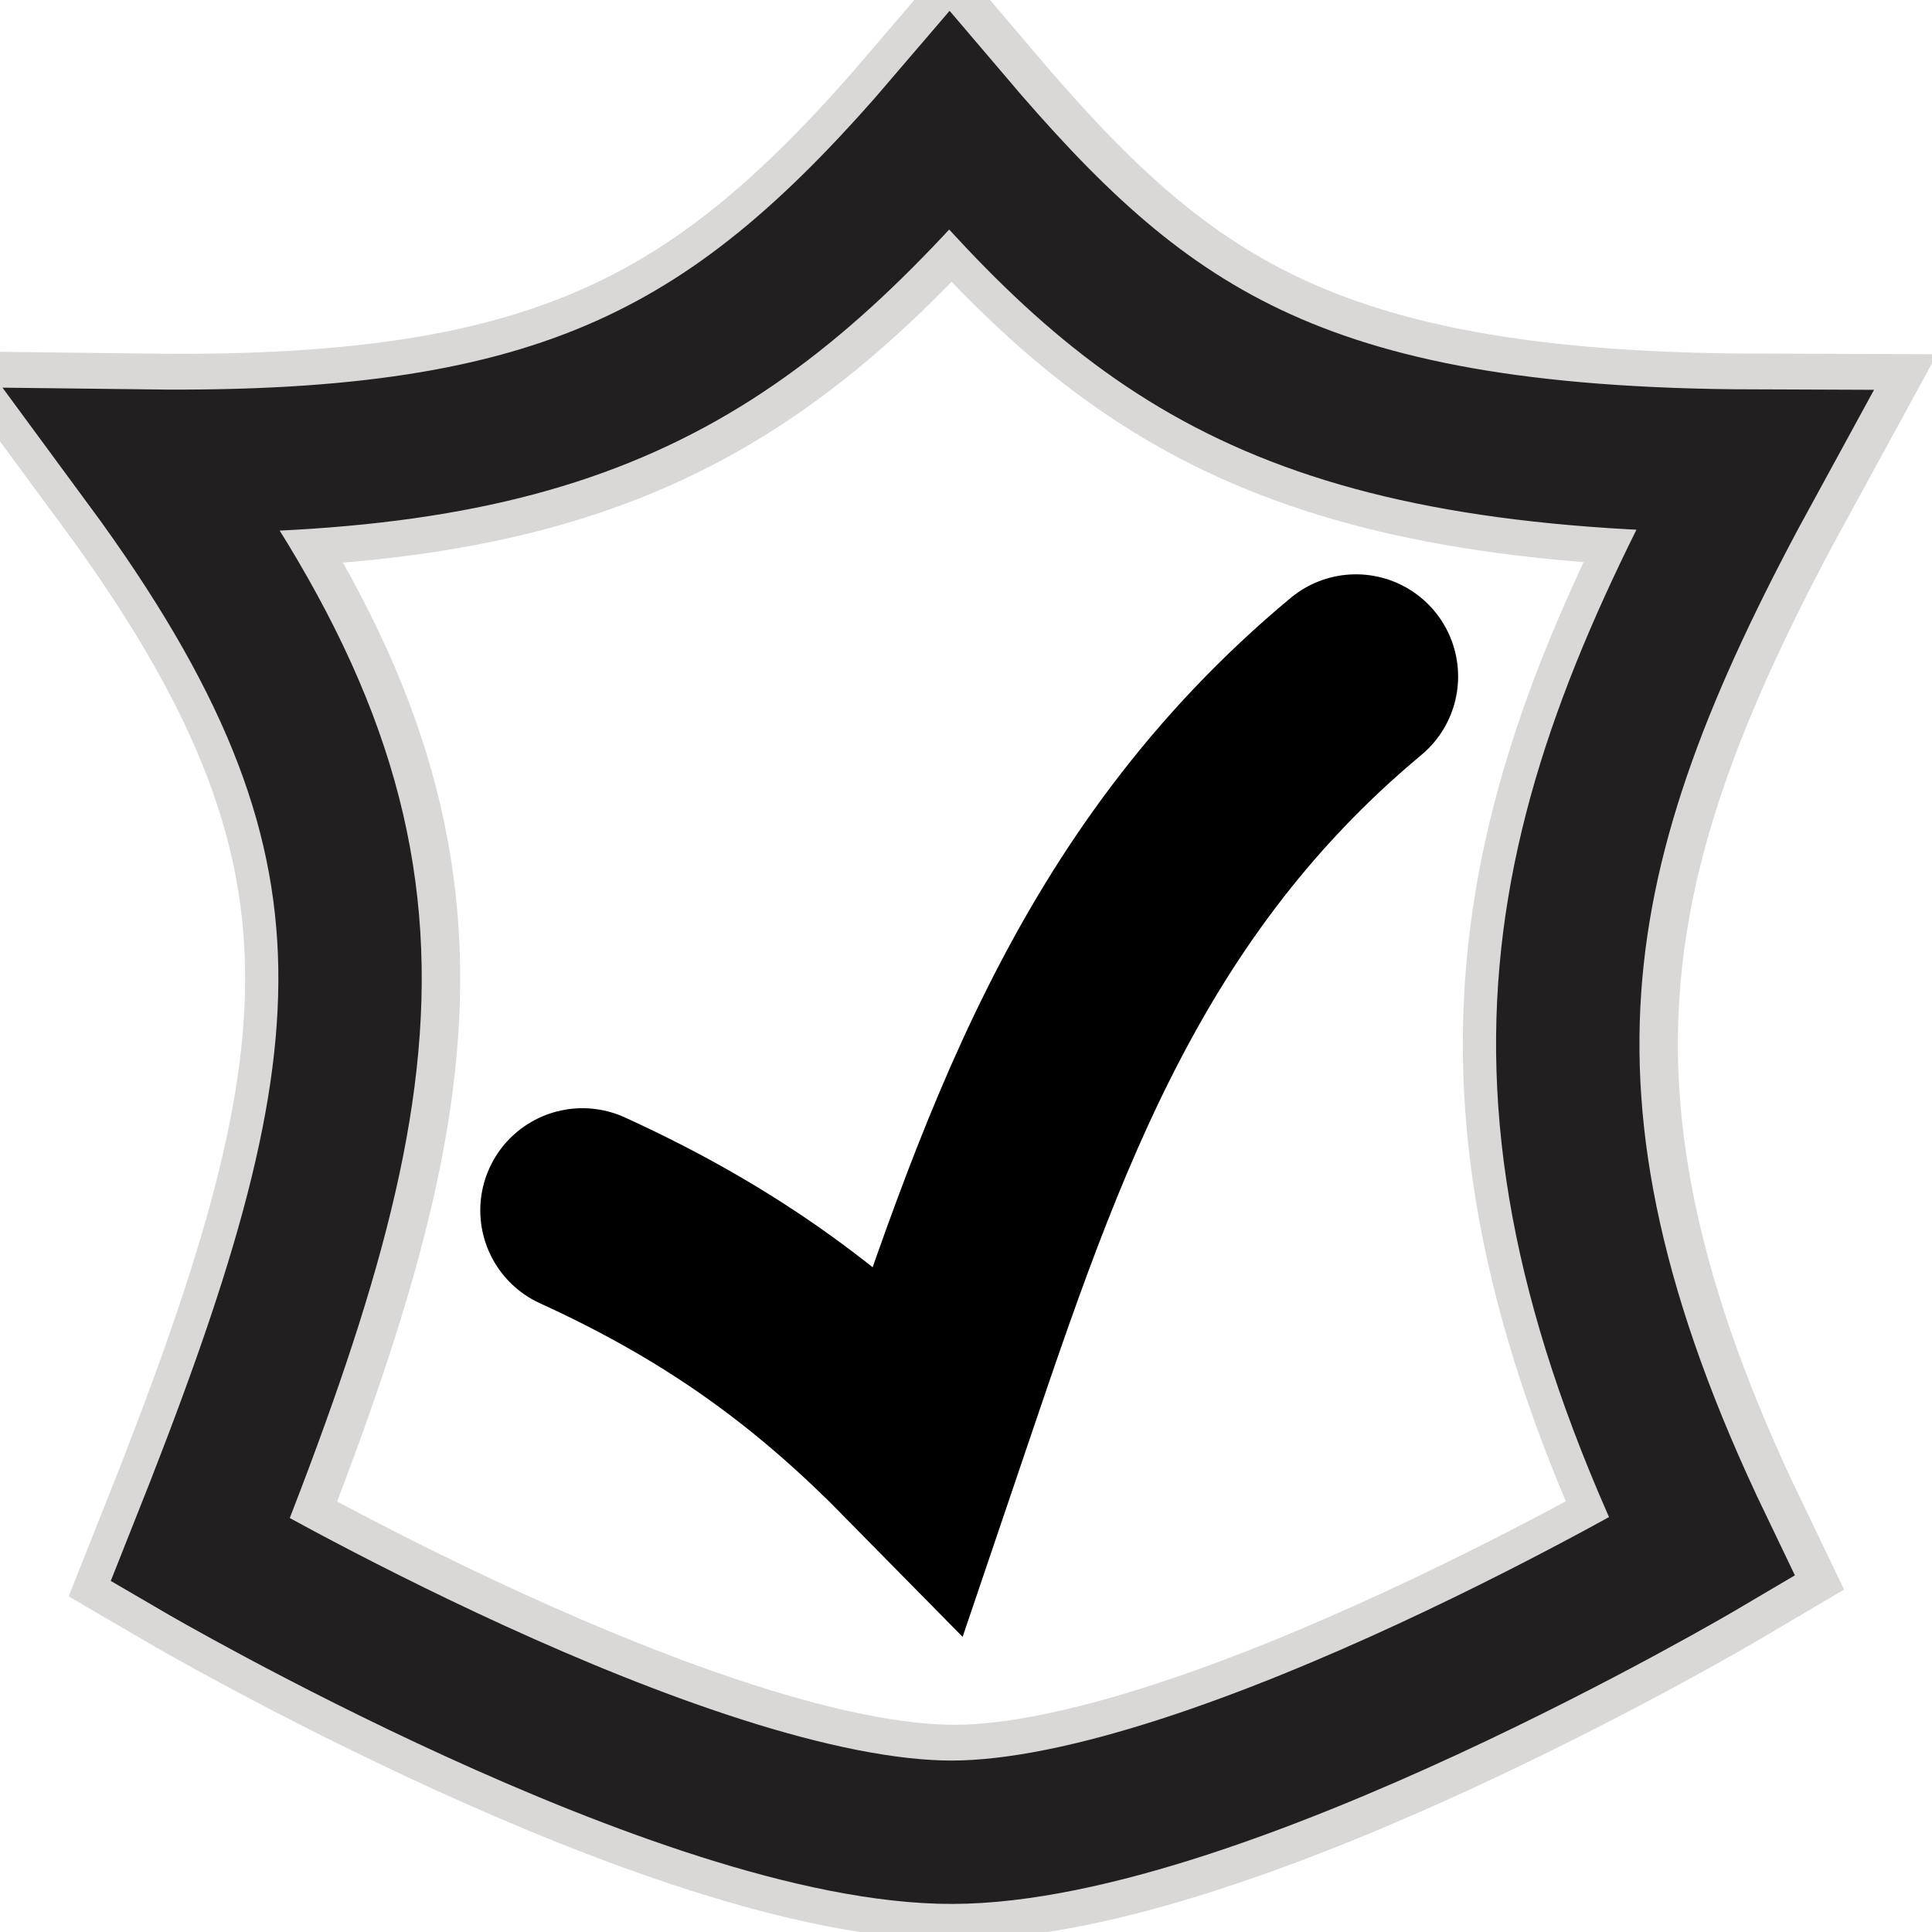 <?xml version="1.0" encoding="UTF-8" standalone="no"?>
<svg
        width="13"
        height="13"
        viewBox="0 0 77 77"
        version="1.1"
        xmlns="http://www.w3.org/2000/svg"
        xmlns:svg="http://www.w3.org/2000/svg">
    <g
            id="layer1">
        <path
                style="fill:none;stroke:#dad7d7;stroke-width:8.571;stroke-linecap:butt;stroke-linejoin:miter;stroke-dasharray:none;stroke-opacity:1"
                d="m 5.907,18.38 c 11.151,15.141 9.843,24.141 2.176,43.403 0,0 19.309,11.27 29.983,11.244 C 48.716,73.001 67.928,61.662 67.928,61.662 59.275,43.66 61.99,32.994 69.983,18.38 51.641,18.32 45.522,13.753 37.945,4.84 29.475,14.751 22.657,18.585 5.907,18.38 Z"
                id="path247-4" />
        <path
                style="fill:none;stroke:#211f1f;stroke-width:5.714;stroke-linecap:butt;stroke-linejoin:miter;stroke-dasharray:none;stroke-opacity:1"
                d="m 5.803,18.377 c 11.151,15.141 9.843,24.141 2.176,43.403 0,0 19.309,11.27 29.983,11.244 C 48.613,72.997 67.824,61.658 67.824,61.658 59.171,43.656 61.886,32.99 69.879,18.377 51.537,18.316 45.419,13.749 37.841,4.836 29.372,14.747 22.554,18.581 5.803,18.377 Z"
                id="path247" />
        <path
                style="fill:none;stroke:#000000;stroke-width:8.143;stroke-linecap:round;stroke-linejoin:miter;stroke-dasharray:none;stroke-opacity:1"
                d="m 23.213,48.239 c 5.829,2.66 9.734,5.682 13.42,9.43 3.865,-11.396 7.284,-22.274 17.409,-30.708"
                id="path1099" />
    </g>
</svg>
